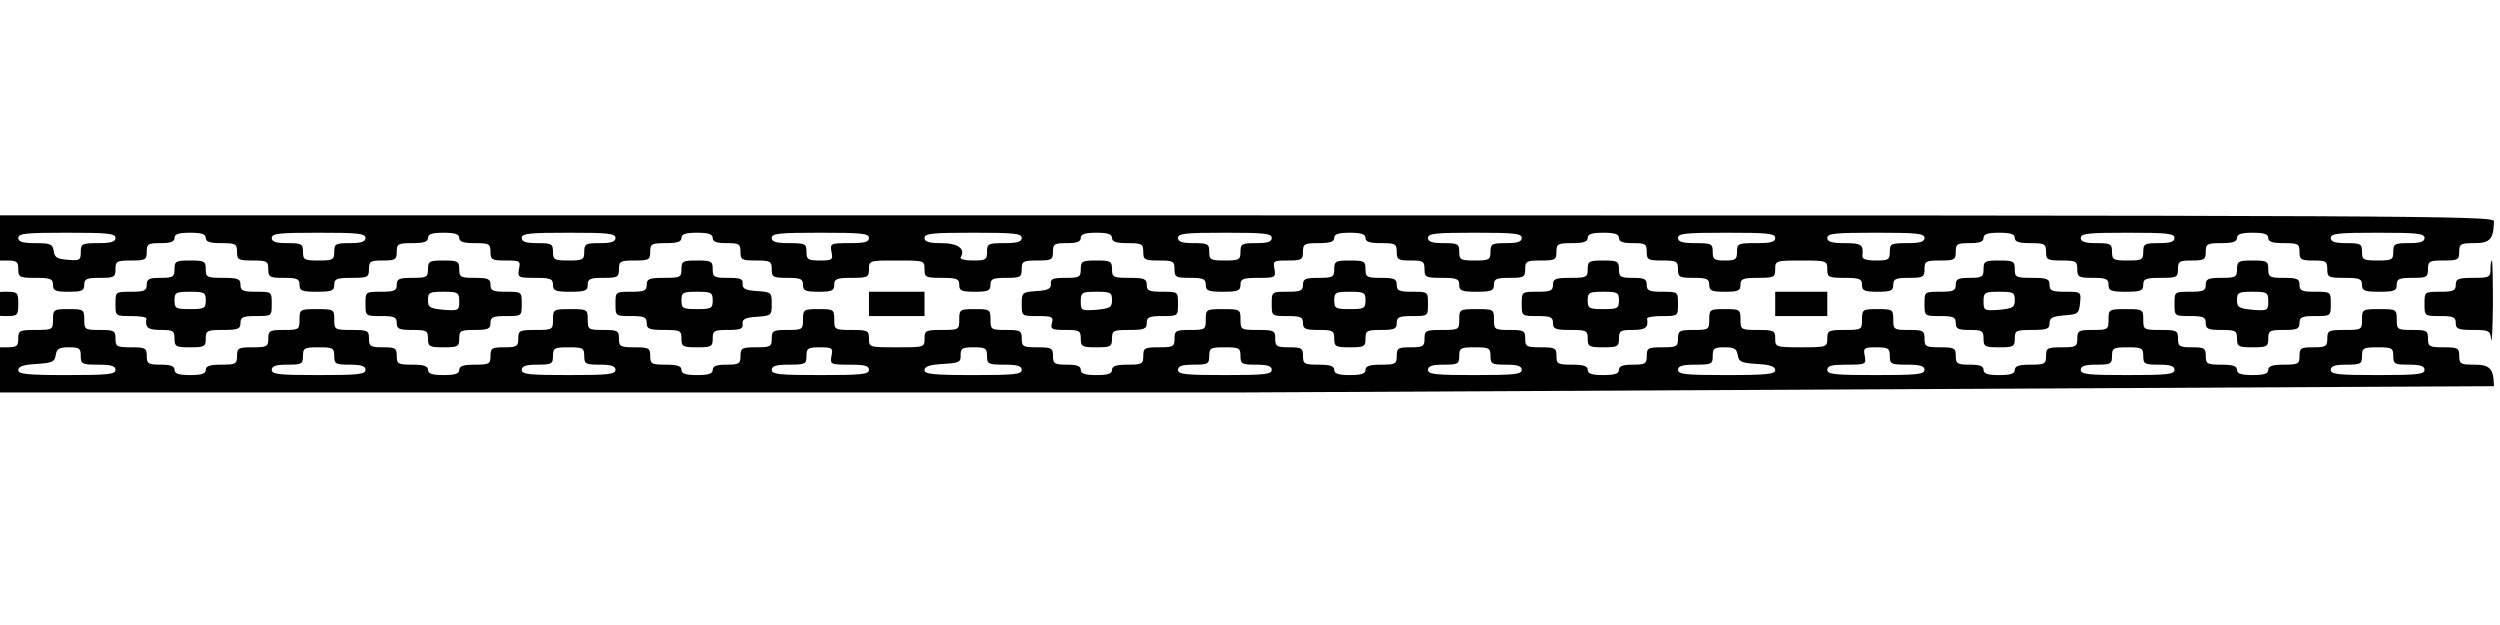 <svg xmlns="http://www.w3.org/2000/svg" xmlns:xlink="http://www.w3.org/1999/xlink" height="100%" stroke-miterlimit="10" viewBox="0 0 720 180" width="100%" fill-rule="nonzero" stroke-linecap="round" stroke-linejoin="round" xmlns:v="https://vecta.io/nano"><clipPath id="A"><path d="M0 0h720v180H0z"/></clipPath><g clip-path="url(#A)"><path d="M-1.739 68.524v6.5h3.5c3.1 0 3.5.3 3.5 2.5 0 2.3.3 2.5 5 2.5 4.3 0 5 .3 5 2s.7 2 4.5 2 4.5-.3 4.5-2 .7-2 4.5-2c4.1 0 4.5-.2 4.5-2.5s.4-2.5 4.5-2.5 4.5-.2 4.5-2.5.4-2.5 4-2.5c2.9 0 4-.4 4-1.5s1.2-1.5 4.5-1.5 4.5.4 4.5 1.5 1.2 1.5 4.5 1.5c4.1 0 4.5.2 4.5 2.5s.4 2.5 4.5 2.5 4.5.2 4.5 2.5.4 2.5 4.5 2.5c3.8 0 4.5.3 4.5 2s.7 2 5 2 5-.3 5-2 .7-2 5-2c4.7 0 5-.2 5-2.5s.4-2.5 4-2.5 4-.3 4-2.5c0-2.3.4-2.5 4.5-2.5 3.3 0 4.5-.4 4.5-1.5s1.2-1.5 4.5-1.5 4.5.4 4.5 1.5 1.2 1.5 4.5 1.5c4.1 0 4.5.2 4.5 2.5s.4 2.5 4.4 2.5c4.1 0 4.3.1 3.8 2.5-.4 2.4-.2 2.5 4.7 2.5 4.4 0 5.1.3 5.1 2s.7 2 5 2 5-.3 5-2 .7-2 4.5-2c4.1 0 4.5-.2 4.5-2.5s.4-2.5 4.5-2.5 4.5-.2 4.5-2.5.4-2.5 4.5-2.5c3.3 0 4.5-.4 4.5-1.5s1.2-1.5 4.5-1.5 4.5.4 4.5 1.5 1.1 1.5 4 1.5c3.6 0 4 .2 4 2.5s.4 2.5 4.5 2.5 4.5.2 4.5 2.5.4 2.5 4.5 2.5c3.8 0 4.5.3 4.5 2s.7 2 4.5 2 4.5-.3 4.5-2 .7-2 5-2c4.7 0 5-.2 5-2.5 0-2.5.1-2.5 8-2.5s8 0 8 2.5c0 2.3.3 2.5 5 2.5 4.3 0 5 .3 5 2s.7 2 4.5 2 4.5-.3 4.5-2 .7-2 4.5-2c4.1 0 4.5-.2 4.5-2.5s.4-2.5 4.5-2.5 4.5-.2 4.5-2.5.4-2.5 4-2.5c2.9 0 4-.4 4-1.5s1.2-1.5 4.5-1.5 4.5.4 4.5 1.5 1.2 1.5 4.5 1.5c4.1 0 4.5.2 4.5 2.5s.4 2.5 4.5 2.5 4.5.2 4.5 2.5.4 2.5 4.5 2.5c3.8 0 4.5.3 4.5 2s.7 2 5 2 5-.3 5-2 .7-2 5.1-2c4.9 0 5.1-.1 4.7-2.5-.5-2.4-.3-2.5 3.8-2.5 4 0 4.4-.2 4.4-2.5s.4-2.5 4.5-2.5c3.3 0 4.5-.4 4.5-1.5s1.2-1.5 4.5-1.5 4.5.4 4.5 1.5 1.2 1.5 4.5 1.5c4.1 0 4.5.2 4.5 2.5 0 2.2.4 2.5 4 2.5s4 .2 4 2.5.3 2.5 5 2.5c4.3 0 5 .3 5 2s.7 2 5 2 5-.3 5-2 .7-2 4.5-2c4.1 0 4.5-.2 4.5-2.5s.4-2.5 4.5-2.5 4.5-.2 4.5-2.5.4-2.5 4.5-2.5c3.3 0 4.5-.4 4.5-1.5s1.2-1.5 4.5-1.5 4.5.4 4.5 1.5 1.1 1.5 4 1.5c3.6 0 4 .2 4 2.5s.4 2.5 4.5 2.5 4.5.2 4.5 2.5.4 2.5 4.5 2.5c3.8 0 4.5.3 4.5 2s.7 2 4.5 2 4.5-.3 4.5-2 .7-2 5-2c4.7 0 5-.2 5-2.5 0-2.4.2-2.5 7.5-2.5s7.5.1 7.5 2.5c0 2.3.3 2.5 5 2.5 4.3 0 5 .3 5 2s.7 2 4.5 2 4.5-.3 4.5-2 .7-2 4.5-2c4.1 0 4.5-.2 4.5-2.5s.4-2.5 4.5-2.5 4.5-.2 4.5-2.5.4-2.5 4-2.5c2.9 0 4-.4 4-1.5s1.2-1.5 4.5-1.5 4.5.4 4.5 1.5 1.2 1.5 4.5 1.5c4.1 0 4.5.2 4.5 2.5s.4 2.5 4.5 2.5 4.5.2 4.5 2.5.4 2.5 4.5 2.5c3.8 0 4.5.3 4.5 2s.7 2 5 2 5-.3 5-2 .7-2 5-2c4.7 0 5-.2 5-2.5s.4-2.5 4-2.5 4-.3 4-2.5c0-2.3.4-2.5 4.5-2.5 3.3 0 4.5-.4 4.5-1.5s1.2-1.5 4.5-1.5 4.5.4 4.5 1.5 1.2 1.5 4.5 1.5c4.1 0 4.5.2 4.5 2.5 0 2.2.4 2.5 4 2.5s4 .2 4 2.5.3 2.5 5 2.5c4.3 0 5 .3 5 2s.7 2 5 2 5-.3 5-2 .7-2 4.5-2c4.1 0 4.5-.2 4.5-2.5s.4-2.5 4.5-2.5 4.5-.2 4.5-2.5.4-2.5 4.4-2.5c4.5 0 5.5-1.2 5.6-6.3 0-1.6-17.8-1.7-360-1.7h-360v6.5zm35 0c0 1.1-1.2 1.5-5 1.5-4.7 0-5 .2-5 2.6 0 2.3-.3 2.5-3.7 2.2-3.1-.2-3.9-.7-4.1-2.6-.3-1.9-.9-2.2-5.3-2.2-3.7 0-4.9-.4-4.9-1.5 0-1.3 2.2-1.5 14-1.5s14 .2 14 1.5zm72 0c0 1.1-1.2 1.5-4.5 1.5-4.1 0-4.5.2-4.5 2.5s-.4 2.5-4.5 2.5-4.5-.2-4.5-2.5-.4-2.5-4.5-2.5c-3.3 0-4.5-.4-4.5-1.5 0-1.3 2.2-1.5 13.5-1.5s13.5.2 13.5 1.5zm72 0c0 1.1-1.2 1.5-4.5 1.5-4.1 0-4.5.2-4.5 2.5s-.4 2.5-4.5 2.5-4.5-.2-4.5-2.5-.4-2.5-4.5-2.5c-3.3 0-4.5-.4-4.5-1.5 0-1.3 2.2-1.5 13.5-1.5s13.5.2 13.5 1.5zm73 0c0 1.2-1.3 1.5-5.6 1.5-5.5 0-5.6.1-5.2 2.5.5 2.3.2 2.5-3.3 2.5s-3.9-.3-3.9-2.5c0-2.3-.3-2.5-5-2.5-3.8 0-5-.4-5-1.5 0-1.3 2.2-1.5 14-1.5s14 .2 14 1.5zm44 0c0 1.1-1.2 1.5-5 1.5-4.7 0-5 .2-5 2.5s-.4 2.5-4.1 2.5c-2.2 0-3.8-.4-3.5-.9 1.5-2.4-.7-4.1-5.5-4.1-3.7 0-4.9-.4-4.9-1.5 0-1.3 2.2-1.5 14-1.5s14 .2 14 1.5zm72 0c0 1.1-1.2 1.5-4.5 1.5-4.1 0-4.5.2-4.5 2.5s-.4 2.5-4.5 2.5-4.5-.2-4.5-2.5-.4-2.5-4.5-2.5c-3.3 0-4.5-.4-4.5-1.5 0-1.3 2.2-1.5 13.5-1.5s13.5.2 13.5 1.5zm72 0c0 1.1-1.2 1.5-4.5 1.5-4.1 0-4.5.2-4.5 2.5s-.4 2.5-4.5 2.5-4.5-.2-4.5-2.5-.4-2.5-4.5-2.5c-3.3 0-4.5-.4-4.5-1.5 0-1.3 2.2-1.5 13.5-1.5s13.5.2 13.5 1.5zm73 0c0 1.2-1.3 1.5-5.5 1.5-5.2 0-5.5.1-5.5 2.5 0 2.2-.4 2.5-3.5 2.5s-3.5-.3-3.5-2.5c0-2.3-.3-2.5-5-2.5-3.8 0-5-.4-5-1.5 0-1.3 2.2-1.5 14-1.5s14 .2 14 1.5zm43 0c0 1.1-1.2 1.5-5 1.5-4.7 0-5 .2-5 2.5s-.4 2.5-4 2.5c-2.7 0-4-.4-3.9-1.3.4-3.2-.2-3.7-5.1-3.7-3.8 0-5-.4-5-1.5 0-1.3 2.2-1.5 14-1.5s14 .2 14 1.5zm72 0c0 1.1-1.2 1.5-4.5 1.5-4.1 0-4.5.2-4.5 2.5s-.4 2.5-4.5 2.5-4.5-.2-4.5-2.5-.4-2.5-4.5-2.5c-3.3 0-4.5-.4-4.5-1.5 0-1.3 2.2-1.5 13.5-1.5s13.5.2 13.5 1.5zm72 0c0 1.1-1.2 1.5-4.5 1.5-4.1 0-4.5.2-4.5 2.5s-.4 2.5-4.5 2.5-4.5-.2-4.5-2.5-.4-2.5-4.5-2.5c-3.3 0-4.5-.4-4.5-1.5 0-1.3 2.2-1.5 13.5-1.5s13.5.2 13.5 1.5zm-648 9c0 2.2-.4 2.5-4 2.5-3.3 0-4 .3-4 2s-.7 2-4.5 2c-4.5 0-4.5 0-4.5 3.5s0 3.5 4.5 3.5c2.5 0 4.4.3 4.4.7-.4 2.6.4 3.3 4.1 3.3 3.6 0 4 .2 4 2.5s.4 2.5 4.5 2.5 4.5-.2 4.5-2.5.3-2.5 5-2.5c4.3 0 5-.3 5-2s.7-2 4.5-2c4.5 0 4.5 0 4.5-3.5s0-3.5-4.5-3.5c-3.8 0-4.5-.3-4.5-2s-.7-2-5-2c-4.7 0-5-.2-5-2.5s-.4-2.5-4.5-2.5-4.5.2-4.5 2.5zm9 9c0 2.3-.4 2.5-4.5 2.5s-4.5-.2-4.5-2.5.4-2.5 4.5-2.5 4.5.2 4.5 2.5z"/><use xlink:href="#C"/><path d="M196.261 77.524c0 2.3-.3 2.5-5 2.5-4.3 0-5 .3-5 2s-.7 2-4.5 2c-4.5 0-4.5 0-4.5 3.5s0 3.5 4.5 3.5c3.8 0 4.5.3 4.5 2s.7 2 5 2c4.7 0 5 .2 5 2.5s.4 2.5 4.5 2.5 4.5-.2 4.5-2.5.4-2.5 4.4-2.5c3.6 0 4.4-.3 4.2-1.8-.1-1.3.8-1.8 4.2-2 4.1-.3 4.2-.4 4.2-3.7s-.1-3.4-4.2-3.7c-3.4-.2-4.3-.7-4.2-2.1.2-1.4-.6-1.7-4.2-1.7-4 0-4.4-.2-4.4-2.5s-.4-2.5-4.5-2.5-4.5.2-4.5 2.5zm9 9c0 2.3-.4 2.5-4.5 2.5s-4.5-.2-4.5-2.5.4-2.5 4.5-2.5 4.5.2 4.5 2.5zm106-9c0 2.3-.4 2.5-4.4 2.5-3.6 0-4.4.3-4.2 1.7.1 1.4-.8 1.9-4.1 2.1-4.2.3-4.3.4-4.3 3.8s0 3.4 4.6 3.4c4.1 0 4.6.2 4.1 2s0 2 3.9 2c4 0 4.4.2 4.4 2.5s.4 2.5 4.5 2.5 4.5-.2 4.5-2.5.3-2.5 5-2.5c4.3 0 5-.3 5-2s.7-2 4.5-2c4.5 0 4.5 0 4.5-3.5s0-3.5-4.5-3.5c-3.8 0-4.5-.3-4.5-2s-.7-2-5-2c-4.7 0-5-.2-5-2.5s-.4-2.5-4.5-2.5-4.5.2-4.5 2.5zm9 8.9c0 2.1-.5 2.4-4.5 2.8-4.3.3-4.5.2-4.5-2.4s.3-2.8 4.5-2.8c4.1 0 4.5.2 4.5 2.4zm64-8.9c0 2.3-.4 2.5-4.5 2.5-3.8 0-4.5.3-4.5 2s-.7 2-4.5 2c-4.5 0-4.5 0-4.5 3.5s0 3.5 4.5 3.5c3.8 0 4.5.3 4.5 2s.7 2 4.5 2c4.1 0 4.5.2 4.5 2.5s.4 2.5 4.5 2.5 4.5-.2 4.5-2.5.4-2.5 4.5-2.5c3.8 0 4.5-.3 4.5-2s.7-2 4.5-2c4.5 0 4.5 0 4.5-3.5s0-3.5-4.5-3.5c-3.8 0-4.5-.3-4.5-2s-.7-2-4.5-2c-4.1 0-4.5-.2-4.5-2.5s-.4-2.5-4.5-2.5-4.5.2-4.5 2.5zm9 9c0 2.3-.4 2.5-4.5 2.5s-4.5-.2-4.5-2.5.4-2.5 4.5-2.5 4.5.2 4.5 2.5zm64-9c0 2.3-.3 2.5-5 2.5-4.3 0-5 .3-5 2s-.7 2-4.5 2c-4.5 0-4.5 0-4.5 3.5s0 3.5 4.5 3.5c3.8 0 4.5.3 4.5 2s.7 2 5 2c4.7 0 5 .2 5 2.5s.4 2.5 4.5 2.5 4.5-.2 4.5-2.5.4-2.5 4-2.5c3.7 0 4.5-.7 4.1-3.3 0-.4 1.9-.7 4.4-.7 4.5 0 4.5 0 4.5-3.5s0-3.5-4.5-3.5c-3.8 0-4.5-.3-4.5-2s-.7-2-4-2c-3.6 0-4-.3-4-2.5 0-2.3-.4-2.5-4.5-2.5s-4.5.2-4.5 2.5zm9 9c0 2.3-.4 2.5-4.5 2.5s-4.5-.2-4.5-2.5.4-2.5 4.5-2.5 4.5.2 4.5 2.5zm105-9c0 2.2-.4 2.5-4 2.5-3.3 0-4 .3-4 2s-.7 2-4.5 2c-4.5 0-4.5 0-4.5 3.5s0 3.5 4.5 3.5c3.8 0 4.5.3 4.5 2s.7 2 4 2c3.6 0 4 .2 4 2.5s.4 2.5 4.5 2.5 4.5-.2 4.5-2.5.3-2.5 5-2.5c4.3 0 5-.3 5-1.9s.8-2 4.3-2.3c3.9-.3 4.2-.5 4.5-3.6.3-3.2.3-3.2-4.2-3.2-3.9 0-4.6-.3-4.6-2s-.7-2-5-2c-4.7 0-5-.2-5-2.5s-.4-2.5-4.5-2.5-4.5.2-4.5 2.5zm9 8.9c0 2.1-.5 2.4-4.5 2.8-4.3.3-4.5.2-4.5-2.4s.3-2.8 4.5-2.8c4.1 0 4.5.2 4.5 2.4zm64-8.9c0 2.3-.4 2.5-4.5 2.5-3.8 0-4.5.3-4.5 2s-.7 2-4.5 2c-4.5 0-4.5 0-4.5 3.5s0 3.5 4.5 3.5c3.8 0 4.5.3 4.5 2s.7 2 4.5 2c4.1 0 4.5.2 4.5 2.5s.4 2.5 4.5 2.5 4.5-.2 4.5-2.5.4-2.5 4.5-2.5c3.8 0 4.5-.3 4.5-2s.7-2 4.5-2c4.5 0 4.5 0 4.5-3.5s0-3.5-4.5-3.5c-3.8 0-4.5-.3-4.5-2s-.7-2-4.5-2c-4.1 0-4.5-.2-4.5-2.5s-.4-2.5-4.5-2.5-4.5.2-4.5 2.5zm9 9.3c0 2.6-.2 2.7-4.5 2.4-4-.4-4.5-.7-4.5-2.8 0-2.2.4-2.4 4.5-2.4 4.2 0 4.5.2 4.5 2.8zm64-9.3c0 2.3-.3 2.5-5 2.5-4.3 0-5 .3-5 2s-.7 2-4.5 2c-4.5 0-4.5 0-4.5 3.5s0 3.5 4.5 3.5c3.8 0 4.5.3 4.5 2s.7 2 4.9 2c4.7 0 5 .2 5.3 2.7.2 1.6.4-2.9.5-10 0-7-.1-12.7-.3-12.7s-.4 1.1-.4 2.5zm-719 10c0 3.3.2 3.5 3.5 3.5s3.5-.2 3.5-3.5-.2-3.5-3.5-3.5-3.5.2-3.5 3.5zm252 0v3.5h8 8v-3.5-3.5h-8-8v3.5zm261 0v3.5h7.5 7.5v-3.5-3.5h-7.5-7.5v3.5z"/><path d="M15.261 92.024c0 2.9-.1 3-5 3-4.7 0-5 .2-5 2.5 0 2.2-.4 2.5-3.5 2.5h-3.5v6.5 6.5h360l360-1.8c-.1-5-1.1-6.2-5.6-6.2-4 0-4.4-.2-4.4-2.5s-.4-2.5-4.5-2.5-4.5-.2-4.5-2.5-.4-2.5-4.5-2.5c-4.3 0-4.5-.1-4.5-3s-.1-3-5-3-5 .1-5 3-.1 3-5 3c-4.7 0-5 .2-5 2.5 0 2.2-.4 2.5-4 2.5s-4 .2-4 2.5-.4 2.5-4.5 2.5c-3.3 0-4.5.4-4.5 1.5s-1.2 1.5-4.5 1.5-4.5-.4-4.5-1.5-1.2-1.5-4.5-1.5c-4.1 0-4.5-.2-4.5-2.5s-.4-2.5-4-2.5-4-.3-4-2.5c0-2.3-.3-2.5-5-2.5-4.9 0-5-.1-5-3s-.1-3-5-3-5 .1-5 3-.2 3-4.5 3c-4.1 0-4.5.2-4.5 2.5s-.4 2.5-4.5 2.5-4.5.2-4.5 2.5-.4 2.5-4.5 2.5c-3.3 0-4.5.4-4.5 1.5s-1.2 1.5-4.5 1.5-4.5-.4-4.5-1.5-1.1-1.5-4-1.5c-3.6 0-4-.3-4-2.5 0-2.3-.4-2.5-4.5-2.5s-4.5-.2-4.5-2.5-.4-2.5-4.5-2.5c-4.3 0-4.5-.1-4.5-3s-.2-3-4.5-3-4.5.1-4.5 3-.1 3-5 3c-4.7 0-5 .2-5 2.5 0 2.4-.2 2.5-7.5 2.5s-7.5-.1-7.5-2.5c0-2.3-.3-2.5-5-2.5-4.9 0-5-.1-5-3s-.2-3-4.5-3-4.5.1-4.5 3-.2 3-4.5 3c-4.1 0-4.5.2-4.5 2.5s-.4 2.5-4.5 2.5-4.5.2-4.5 2.5c0 2.2-.4 2.5-4 2.5-2.9 0-4 .4-4 1.5s-1.2 1.5-4.5 1.5-4.5-.4-4.5-1.5-1.2-1.5-4.5-1.5c-4.1 0-4.5-.2-4.5-2.5s-.4-2.5-4.5-2.5-4.5-.2-4.5-2.5-.4-2.5-4.5-2.5c-4.3 0-4.5-.1-4.5-3s-.1-3-5-3-5 .1-5 3-.1 3-5 3c-4.7 0-5 .2-5 2.5 0 2.2-.4 2.5-4 2.5s-4 .2-4 2.5-.4 2.5-4.5 2.5c-3.3 0-4.5.4-4.5 1.5s-1.2 1.5-4.5 1.5-4.5-.4-4.5-1.5-1.2-1.5-4.5-1.5c-4.1 0-4.5-.2-4.5-2.5s-.4-2.5-4-2.5-4-.3-4-2.5c0-2.3-.3-2.5-5-2.5-4.9 0-5-.1-5-3s-.1-3-5-3-5 .1-5 3-.2 3-4.5 3c-4.1 0-4.5.2-4.5 2.5s-.4 2.5-4.5 2.5-4.5.2-4.5 2.5-.4 2.5-4.5 2.5c-3.3 0-4.5.4-4.5 1.5s-1.2 1.5-4.5 1.5-4.5-.4-4.5-1.5-1.1-1.5-4-1.5c-3.6 0-4-.3-4-2.5 0-2.3-.4-2.5-4.5-2.5s-4.5-.2-4.5-2.5-.4-2.5-4.5-2.5c-4.3 0-4.5-.1-4.5-3s-.2-3-4.5-3-4.5.1-4.5 3-.1 3-5 3c-4.7 0-5 .2-5 2.5 0 2.5-.1 2.5-8 2.5s-8 0-8-2.5c0-2.3-.3-2.5-5-2.5-4.9 0-5-.1-5-3s-.2-3-4.5-3-4.5.1-4.5 3-.2 3-4.5 3c-4.1 0-4.5.2-4.5 2.5s-.4 2.5-4.5 2.5-4.5.2-4.5 2.5c0 2.2-.4 2.5-4 2.5-2.9 0-4 .4-4 1.5s-1.2 1.5-4.5 1.5-4.5-.4-4.5-1.5-1.2-1.5-4.5-1.5c-4.1 0-4.5-.2-4.5-2.5s-.4-2.5-4.5-2.5-4.5-.2-4.5-2.5-.4-2.5-4.5-2.5c-4.3 0-4.5-.1-4.5-3s-.1-3-5-3-5 .1-5 3-.1 3-5 3c-4.7 0-5 .2-5 2.5 0 2.2-.4 2.5-4 2.5s-4 .2-4 2.5-.4 2.5-4.5 2.5c-3.3 0-4.5.4-4.5 1.5s-1.2 1.5-4.5 1.5-4.5-.4-4.5-1.5-1.2-1.5-4.5-1.5c-4.1 0-4.5-.2-4.5-2.5s-.4-2.5-4-2.5-4-.3-4-2.5c0-2.3-.3-2.5-5-2.5-4.9 0-5-.1-5-3s-.1-3-5-3-5 .1-5 3-.2 3-4.5 3c-4.1 0-4.5.2-4.5 2.5s-.4 2.5-4.5 2.5-4.5.2-4.5 2.5-.4 2.5-4.5 2.5c-3.3 0-4.5.4-4.5 1.5s-1.2 1.5-4.5 1.5-4.5-.4-4.5-1.5-1.1-1.5-4-1.5c-3.6 0-4-.3-4-2.5 0-2.3-.4-2.5-4.5-2.5s-4.5-.2-4.5-2.5-.4-2.5-4.5-2.5c-4.3 0-4.5-.1-4.5-3s-.2-3-4.5-3-4.5.1-4.5 3zm8 10.5c0 2.3.3 2.5 5 2.5 3.8 0 5 .4 5 1.5 0 1.3-2.2 1.5-14 1.5-11.6 0-14-.3-14-1.4s1.5-1.6 5.3-1.8c4.5-.3 5.2-.6 5.5-2.6.3-1.8 1-2.2 3.8-2.2 3 0 3.4.3 3.4 2.5zm73 0c0 2.3.4 2.5 4.5 2.5 3.3 0 4.5.4 4.5 1.5 0 1.3-2.2 1.5-13.5 1.5s-13.5-.2-13.5-1.5c0-1.1 1.2-1.5 4.5-1.5 4.1 0 4.5-.2 4.5-2.5s.4-2.5 4.5-2.5 4.5.2 4.5 2.5zm72 0c0 2.3.4 2.5 4.5 2.5 3.3 0 4.5.4 4.5 1.5 0 1.3-2.2 1.5-13.5 1.5s-13.5-.2-13.5-1.5c0-1.1 1.2-1.5 4.5-1.5 4.1 0 4.5-.2 4.5-2.5s.4-2.5 4.5-2.5 4.5.2 4.5 2.5zm71.2 0c-.4 2.4-.3 2.5 5.2 2.5 4.3 0 5.6.3 5.6 1.5 0 1.3-2.2 1.5-14 1.5s-14-.2-14-1.5c0-1.1 1.2-1.5 5-1.5 4.7 0 5-.2 5-2.5 0-2.2.4-2.5 3.9-2.5s3.8.2 3.3 2.5zm44.8 0c0 2.3.3 2.5 5 2.5 3.8 0 5 .4 5 1.5 0 1.3-2.2 1.5-14 1.5-11.6 0-14-.3-14-1.4s1.5-1.6 5.3-1.8c4.7-.3 5.2-.5 5.1-2.6 0-1.9.4-2.2 3.8-2.2s3.8.3 3.8 2.5zm73 0c0 2.3.4 2.5 4.5 2.5 3.3 0 4.5.4 4.5 1.5 0 1.3-2.2 1.5-13.5 1.5s-13.5-.2-13.5-1.5c0-1.1 1.2-1.5 4.5-1.5 4.1 0 4.5-.2 4.5-2.5s.4-2.5 4.5-2.5 4.5.2 4.5 2.5zm72 0c0 2.3.4 2.5 4.5 2.5 3.3 0 4.5.4 4.5 1.5 0 1.3-2.2 1.5-13.5 1.5s-13.5-.2-13.5-1.5c0-1.1 1.2-1.5 4.5-1.5 4.1 0 4.5-.2 4.5-2.5s.4-2.5 4.5-2.5 4.5.2 4.5 2.5zm71.2-.3c.3 2 1 2.3 5.6 2.6 3.7.2 5.2.7 5.2 1.8s-2.4 1.4-14 1.4c-11.8 0-14-.2-14-1.5 0-1.1 1.2-1.5 5-1.5 4.7 0 5-.2 5-2.5 0-2.2.4-2.5 3.4-2.5 2.8 0 3.5.4 3.8 2.2zm43.8.3c0 2.3.3 2.5 5 2.5 3.8 0 5 .4 5 1.5 0 1.3-2.2 1.5-14 1.5s-14-.2-14-1.5c0-1.2 1.3-1.5 5.6-1.5 5.5 0 5.6-.1 5.2-2.5-.5-2.3-.2-2.5 3.3-2.5s3.9.3 3.9 2.5zm73 0c0 2.3.4 2.5 4.5 2.5 3.3 0 4.5.4 4.5 1.5 0 1.3-2.2 1.5-13.5 1.5s-13.5-.2-13.5-1.5c0-1.1 1.2-1.5 4.5-1.5 4.1 0 4.5-.2 4.5-2.5s.4-2.5 4.5-2.5 4.5.2 4.5 2.5zm72 0c0 2.3.4 2.5 4.5 2.5 3.3 0 4.5.4 4.5 1.5 0 1.3-2.2 1.5-13.5 1.5s-13.5-.2-13.5-1.5c0-1.1 1.2-1.5 4.5-1.5 4.1 0 4.5-.2 4.5-2.5s.4-2.5 4.5-2.5 4.5.2 4.5 2.5z"/></g><defs ><path id="C" d="M123.261 77.524c0 2.3-.4 2.5-4.5 2.5-3.8 0-4.5.3-4.5 2s-.7 2-4.5 2c-4.5 0-4.5 0-4.5 3.5s0 3.5 4.5 3.5c3.8 0 4.5.3 4.5 2s.7 2 4.5 2c4.1 0 4.5.2 4.5 2.5s.4 2.5 4.5 2.5 4.5-.2 4.5-2.5.4-2.5 4.5-2.5c3.8 0 4.5-.3 4.5-2s.7-2 4.5-2c4.5 0 4.5 0 4.5-3.5s0-3.5-4.5-3.5c-3.8 0-4.5-.3-4.5-2s-.7-2-4.5-2c-4.1 0-4.5-.2-4.5-2.5s-.4-2.5-4.5-2.5-4.5.2-4.5 2.5zm9 9.3c0 2.6-.2 2.7-4.5 2.4-4-.4-4.5-.7-4.5-2.8 0-2.2.4-2.4 4.5-2.4 4.2 0 4.5.2 4.5 2.8z"/></defs></svg>